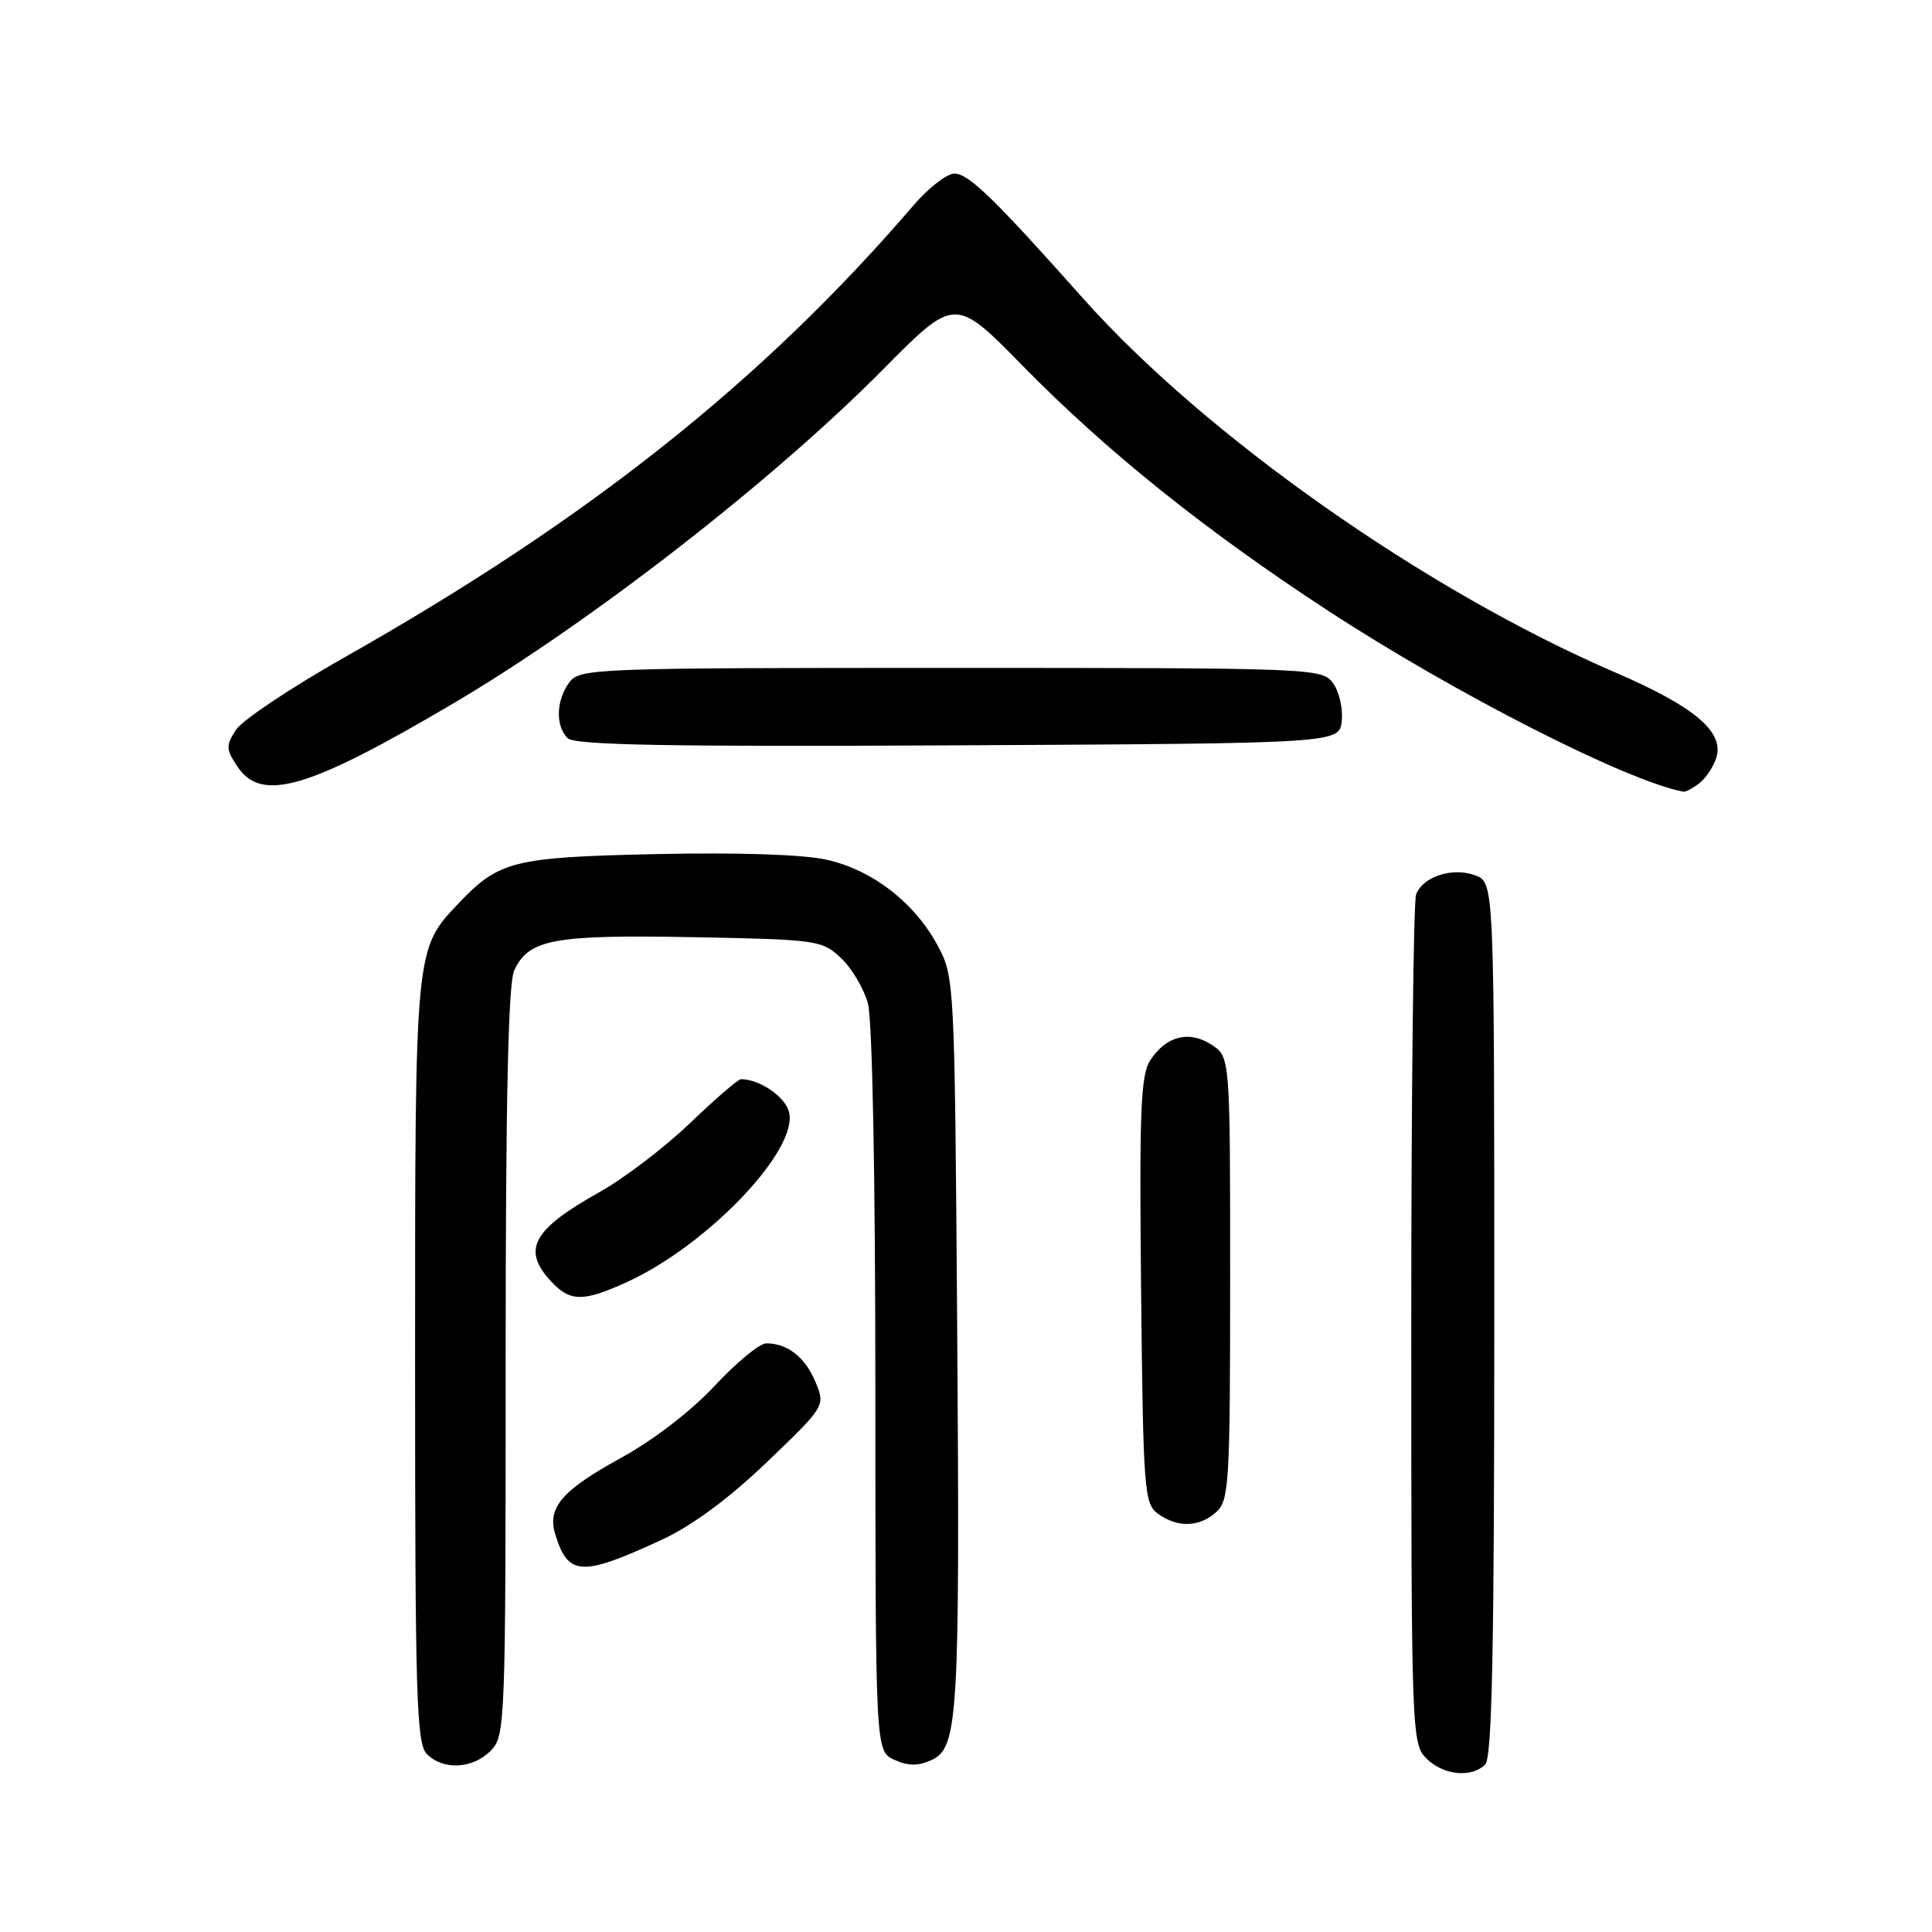<?xml version="1.0" encoding="UTF-8" standalone="no"?>
<!DOCTYPE svg PUBLIC "-//W3C//DTD SVG 1.1//EN" "http://www.w3.org/Graphics/SVG/1.1/DTD/svg11.dtd" >
<svg xmlns="http://www.w3.org/2000/svg" xmlns:xlink="http://www.w3.org/1999/xlink" version="1.1" viewBox="0 0 256 256">
 <g >
 <path fill="currentColor"
d=" M 196.80 233.80 C 197.71 232.89 198.00 218.42 198.00 174.78 C 198.00 116.95 198.00 116.95 195.50 116.00 C 192.51 114.86 188.55 116.13 187.64 118.51 C 187.29 119.42 187.00 145.10 187.00 175.58 C 187.00 229.67 187.05 231.05 189.00 233.00 C 191.24 235.24 194.98 235.62 196.80 233.80 Z  M 65.00 232.00 C 66.95 230.05 67.00 228.67 67.00 180.55 C 67.00 145.92 67.34 130.35 68.13 128.61 C 70.03 124.45 73.31 123.84 91.79 124.18 C 108.26 124.49 108.93 124.58 111.42 126.93 C 112.84 128.26 114.45 130.96 115.00 132.93 C 115.59 135.06 115.99 155.74 115.99 184.27 C 116.00 232.04 116.00 232.04 118.50 233.18 C 120.34 234.02 121.64 234.03 123.42 233.22 C 126.97 231.60 127.20 227.69 126.83 175.50 C 126.50 130.20 126.47 129.44 124.28 125.35 C 121.22 119.63 115.62 115.28 109.55 113.92 C 106.43 113.22 97.82 112.94 87.00 113.17 C 68.06 113.58 66.12 114.06 60.80 119.66 C 54.96 125.82 55.00 125.36 55.00 180.40 C 55.00 224.94 55.18 231.04 56.57 232.43 C 58.74 234.59 62.60 234.40 65.00 232.00 Z  M 87.68 204.03 C 91.72 202.16 96.55 198.59 101.62 193.74 C 109.37 186.30 109.37 186.30 108.05 183.11 C 106.69 179.84 104.35 178.00 101.54 178.00 C 100.66 178.00 97.59 180.52 94.72 183.61 C 91.61 186.95 86.56 190.84 82.23 193.21 C 74.46 197.48 72.49 199.77 73.57 203.29 C 75.27 208.86 77.04 208.95 87.68 204.03 Z  M 161.17 200.35 C 162.86 198.81 163.00 196.50 163.00 169.37 C 163.00 140.05 163.00 140.05 160.55 138.44 C 157.59 136.50 154.53 137.26 152.43 140.47 C 151.14 142.43 150.96 147.10 151.20 170.98 C 151.48 197.54 151.61 199.25 153.44 200.58 C 156.02 202.46 158.93 202.37 161.17 200.35 Z  M 82.97 169.93 C 93.70 165.06 105.82 152.39 104.55 147.35 C 104.04 145.31 100.66 143.00 98.18 143.00 C 97.80 143.00 94.77 145.62 91.43 148.82 C 88.10 152.02 82.70 156.13 79.44 157.96 C 70.54 162.94 69.11 165.59 73.04 169.81 C 75.55 172.50 77.25 172.52 82.97 169.93 Z  M 225.21 103.75 C 226.08 103.06 227.08 101.53 227.44 100.35 C 228.45 96.93 224.49 93.61 214.00 89.09 C 188.90 78.27 159.72 57.75 143.46 39.48 C 131.71 26.27 128.33 23.00 126.46 23.00 C 125.47 23.00 123.05 24.88 121.08 27.17 C 101.07 50.47 77.94 68.85 45.65 87.10 C 38.59 91.10 32.12 95.41 31.29 96.68 C 29.92 98.77 29.93 99.25 31.41 101.50 C 34.62 106.40 40.75 104.61 60.21 93.12 C 78.38 82.38 102.43 63.68 117.02 48.94 C 126.54 39.32 126.54 39.32 135.52 48.48 C 146.65 59.83 159.73 70.31 176.00 80.94 C 192.78 91.90 215.64 103.54 223.06 104.90 C 223.37 104.95 224.33 104.44 225.21 103.75 Z  M 177.79 95.50 C 177.96 93.85 177.43 91.60 176.62 90.50 C 175.20 88.55 174.01 88.50 126.00 88.50 C 78.49 88.50 76.79 88.57 75.42 90.44 C 73.68 92.82 73.59 96.19 75.21 97.81 C 76.13 98.73 88.48 98.96 126.96 98.76 C 177.50 98.50 177.50 98.50 177.79 95.50 Z "/>
</g>
</svg>